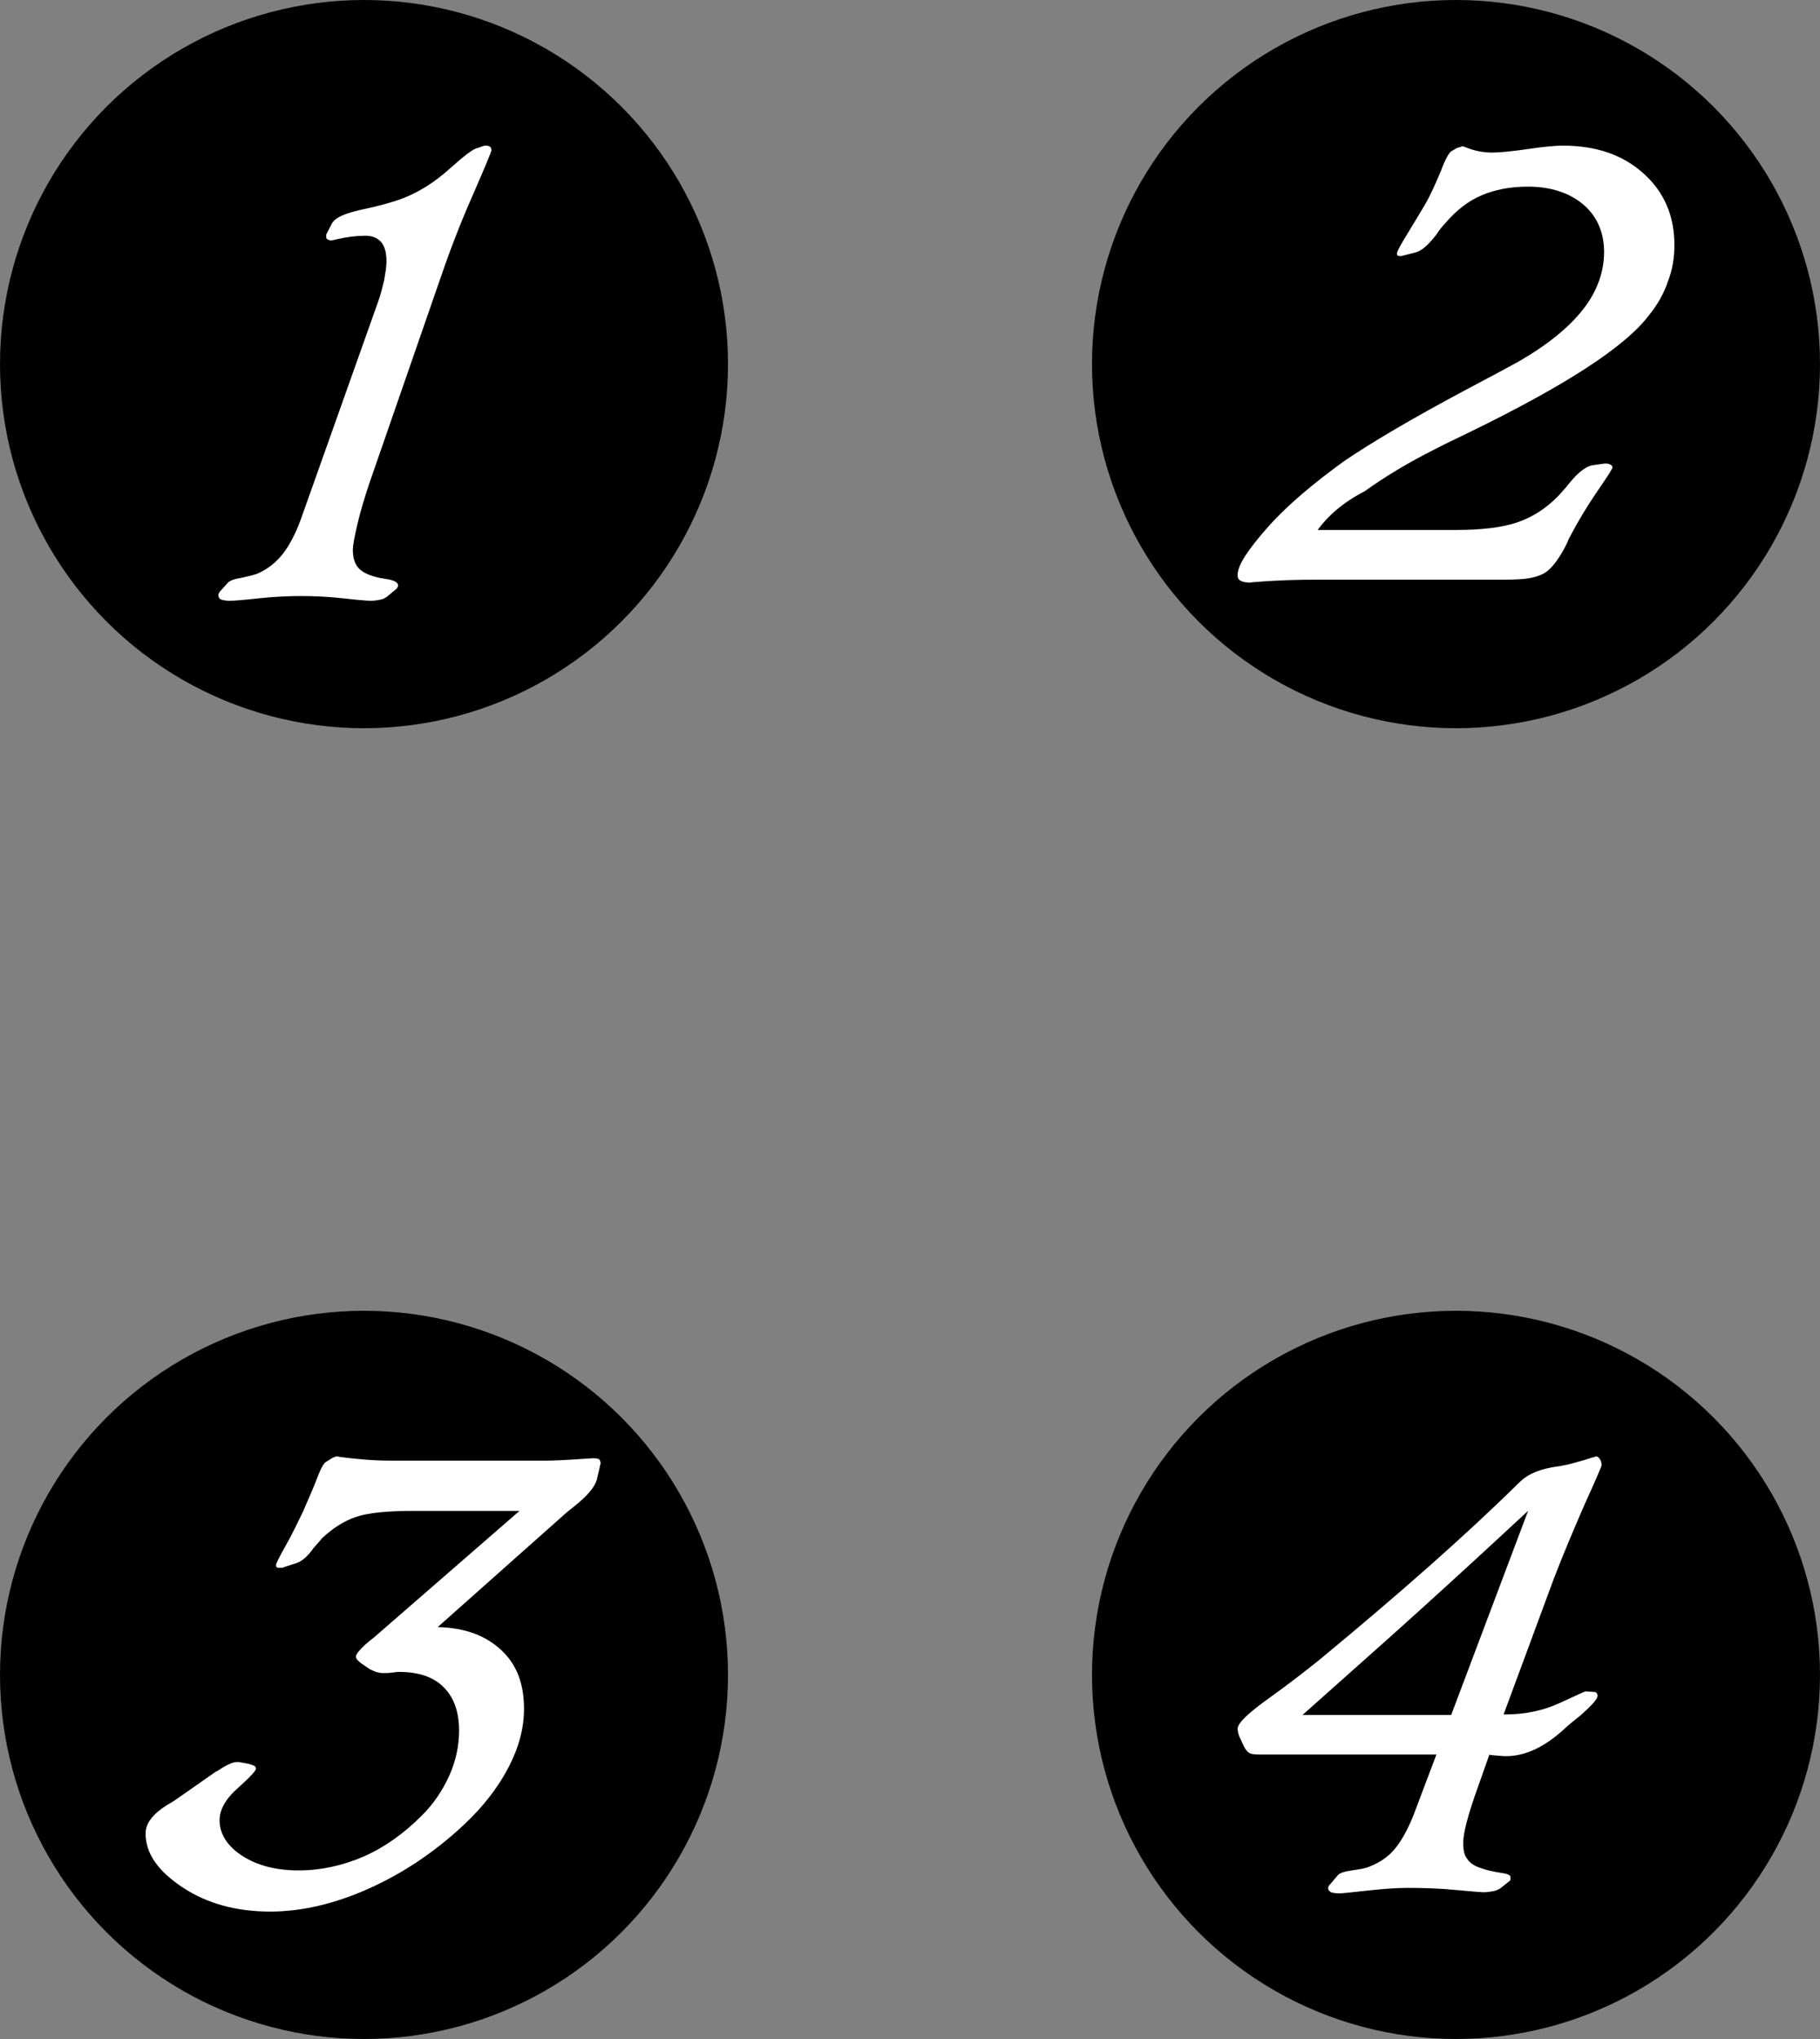 <svg width="25" height="28" viewBox="0 0 25 28" fill="none" xmlns="http://www.w3.org/2000/svg">
<rect x="0" y="0" width="25" height="28" fill="#808080" stroke="none"/>
<circle cx="5" cy="23" r="5" fill="black"/>
<path d="M5.361 20.058H7.501C7.617 20.058 7.742 20.05 7.884 20.042C8.027 20.033 8.116 20.025 8.152 20.025C8.197 20.025 8.223 20.033 8.232 20.042C8.241 20.05 8.25 20.075 8.25 20.1C8.241 20.116 8.241 20.141 8.232 20.174L8.197 20.324C8.17 20.416 8.072 20.54 7.893 20.681C7.831 20.731 7.777 20.773 7.742 20.806L6.012 22.344C6.387 22.352 6.672 22.46 6.886 22.66C7.1 22.859 7.198 23.125 7.198 23.466C7.198 23.732 7.127 23.998 6.984 24.272C6.841 24.546 6.636 24.812 6.369 25.061C5.968 25.436 5.531 25.726 5.067 25.934C4.603 26.142 4.149 26.25 3.712 26.25C3.248 26.25 2.847 26.142 2.508 25.918C2.169 25.693 2 25.452 2 25.178C2 25.037 2.098 24.912 2.294 24.787C2.357 24.754 2.401 24.721 2.428 24.704L2.963 24.33L2.981 24.322C3.106 24.239 3.195 24.197 3.248 24.197H3.284L3.418 24.222C3.444 24.23 3.471 24.239 3.489 24.247C3.507 24.255 3.516 24.272 3.516 24.289C3.516 24.314 3.435 24.405 3.266 24.555C3.097 24.704 3.016 24.854 3.016 24.995C3.016 25.186 3.123 25.352 3.328 25.485C3.534 25.618 3.792 25.685 4.104 25.685C4.407 25.685 4.71 25.618 4.996 25.494C5.281 25.369 5.548 25.178 5.789 24.937C5.959 24.771 6.083 24.579 6.173 24.38C6.262 24.18 6.306 23.973 6.306 23.765C6.306 23.507 6.235 23.308 6.092 23.167C5.95 23.025 5.745 22.959 5.477 22.959C5.477 22.959 5.45 22.959 5.397 22.967C5.343 22.975 5.299 22.975 5.254 22.975C5.228 22.975 5.192 22.967 5.165 22.959C5.138 22.951 5.112 22.934 5.085 22.925L4.951 22.834C4.933 22.817 4.915 22.801 4.907 22.793C4.898 22.776 4.889 22.768 4.889 22.751C4.889 22.726 4.907 22.701 4.942 22.66C4.978 22.618 5.04 22.56 5.138 22.485L7.136 20.748H5.673C5.326 20.748 5.058 20.773 4.889 20.831C4.719 20.889 4.568 20.989 4.425 21.122C4.398 21.155 4.363 21.197 4.309 21.255C4.229 21.371 4.149 21.438 4.077 21.463L3.899 21.521C3.89 21.529 3.872 21.529 3.872 21.529C3.872 21.529 3.854 21.529 3.837 21.529C3.819 21.529 3.81 21.529 3.801 21.521C3.792 21.513 3.792 21.504 3.792 21.488C3.792 21.471 3.837 21.38 3.926 21.222C4.015 21.064 4.095 20.898 4.167 20.748C4.211 20.64 4.274 20.507 4.336 20.349C4.398 20.183 4.443 20.091 4.479 20.075L4.559 20.025C4.568 20.017 4.577 20.017 4.595 20.008C4.612 20 4.621 20 4.639 20L4.675 20.008C4.88 20.033 5.103 20.058 5.361 20.058Z" fill="white"/>
<circle cx="20" cy="23" r="5" fill="black"/>
<path d="M21.343 21.681L20.654 23.543H20.678C20.951 23.543 21.202 23.49 21.429 23.384C21.656 23.279 21.773 23.226 21.781 23.226L21.89 23.234C21.914 23.234 21.93 23.241 21.93 23.249C21.937 23.256 21.945 23.264 21.945 23.286C21.945 23.332 21.867 23.415 21.718 23.55C21.624 23.626 21.546 23.686 21.491 23.739L21.484 23.746C21.218 23.987 20.959 24.116 20.685 24.116C20.639 24.116 20.576 24.108 20.482 24.101C20.466 24.101 20.459 24.093 20.459 24.093L20.326 24.47L20.294 24.56C20.161 24.93 20.099 25.178 20.099 25.306C20.099 25.404 20.114 25.48 20.153 25.525C20.185 25.578 20.247 25.623 20.341 25.653C20.404 25.676 20.49 25.698 20.591 25.714C20.693 25.729 20.748 25.744 20.748 25.774C20.748 25.797 20.748 25.804 20.748 25.812C20.748 25.819 20.74 25.819 20.74 25.827L20.607 25.932C20.584 25.947 20.552 25.962 20.513 25.97C20.474 25.977 20.427 25.985 20.372 25.985C20.365 25.985 20.239 25.977 20.012 25.955C19.786 25.932 19.551 25.925 19.332 25.925C19.175 25.925 18.988 25.94 18.784 25.962C18.573 25.985 18.448 26 18.393 26C18.346 26 18.307 25.992 18.283 25.985C18.26 25.97 18.244 25.955 18.244 25.932C18.244 25.917 18.244 25.91 18.252 25.902C18.252 25.895 18.26 25.887 18.268 25.879L18.377 25.751C18.401 25.721 18.471 25.698 18.581 25.683C18.69 25.668 18.768 25.653 18.815 25.631C18.948 25.578 19.066 25.503 19.16 25.389C19.253 25.276 19.34 25.118 19.418 24.922L19.731 24.093H17.282C17.219 24.093 17.18 24.085 17.157 24.07C17.133 24.055 17.11 24.025 17.086 23.98L17.023 23.844C17.016 23.829 17.016 23.814 17.008 23.799C17.008 23.784 17 23.761 17 23.739C17 23.663 17.149 23.52 17.446 23.309C17.72 23.113 17.939 22.94 18.119 22.797C19.214 21.892 20.122 21.093 20.842 20.384C20.865 20.362 20.873 20.354 20.881 20.347C20.998 20.234 21.171 20.166 21.405 20.136C21.429 20.136 21.444 20.128 21.452 20.128C21.546 20.113 21.64 20.083 21.75 20.053C21.851 20.023 21.914 20 21.93 20C21.945 20 21.961 20.015 21.977 20.038C21.992 20.06 22 20.09 22 20.121C22 20.136 21.922 20.317 21.765 20.663C21.624 20.987 21.476 21.334 21.343 21.681ZM20.991 20.746C20.513 21.191 20.012 21.651 19.496 22.118C18.98 22.585 18.44 23.06 17.892 23.55H19.934L20.991 20.746Z" fill="white"/>
<circle cx="5" cy="5" r="5" fill="black"/>
<path d="M6.654 2H6.686C6.702 2 6.718 2.008 6.734 2.016C6.742 2.024 6.75 2.041 6.75 2.065C6.75 2.081 6.67 2.277 6.503 2.659C6.336 3.034 6.185 3.424 6.049 3.823L5.07 6.647C5.006 6.842 4.951 7.021 4.911 7.192C4.871 7.363 4.847 7.485 4.847 7.55C4.847 7.656 4.871 7.737 4.919 7.794C4.967 7.851 5.046 7.892 5.166 7.924C5.197 7.933 5.237 7.941 5.293 7.949C5.412 7.965 5.468 7.998 5.468 8.038C5.468 8.047 5.468 8.055 5.46 8.063C5.46 8.071 5.452 8.079 5.444 8.087L5.317 8.193C5.293 8.209 5.269 8.226 5.229 8.234C5.189 8.242 5.142 8.25 5.094 8.25C5.062 8.25 4.935 8.242 4.72 8.217C4.505 8.193 4.314 8.185 4.139 8.185C3.963 8.185 3.772 8.193 3.549 8.217C3.326 8.242 3.199 8.25 3.151 8.25C3.103 8.25 3.064 8.242 3.04 8.234C3.016 8.226 3 8.201 3 8.177C3 8.16 3 8.152 3.008 8.144C3.016 8.136 3.016 8.128 3.016 8.128L3.127 8.006C3.151 7.973 3.223 7.949 3.326 7.933C3.43 7.908 3.51 7.892 3.557 7.868C3.677 7.811 3.788 7.729 3.884 7.607C3.979 7.485 4.059 7.33 4.131 7.135L5.189 4.157C5.229 4.051 5.253 3.945 5.277 3.847C5.293 3.75 5.309 3.668 5.309 3.587C5.309 3.473 5.285 3.383 5.237 3.326C5.189 3.27 5.118 3.237 5.022 3.237C4.895 3.237 4.768 3.253 4.624 3.286C4.584 3.294 4.561 3.302 4.553 3.302C4.529 3.302 4.513 3.294 4.497 3.286C4.481 3.278 4.481 3.261 4.481 3.245C4.481 3.237 4.481 3.237 4.481 3.229C4.481 3.221 4.481 3.221 4.489 3.204L4.561 3.066C4.608 2.985 4.744 2.928 4.967 2.879C5.197 2.83 5.381 2.781 5.532 2.724C5.763 2.635 5.978 2.496 6.177 2.317C6.376 2.138 6.503 2.041 6.559 2.033L6.654 2Z" fill="white"/>
<circle cx="20" cy="5" r="5" fill="black"/>
<path d="M18.099 7.278H19.987C20.341 7.278 20.625 7.246 20.837 7.175C21.05 7.103 21.236 6.984 21.405 6.81C21.449 6.762 21.502 6.706 21.564 6.627C21.68 6.484 21.786 6.405 21.874 6.389L22.043 6.365H22.061C22.087 6.365 22.105 6.373 22.123 6.381C22.14 6.389 22.149 6.405 22.149 6.421C22.149 6.437 22.078 6.548 21.936 6.754C21.795 6.96 21.671 7.167 21.564 7.373C21.555 7.389 21.538 7.421 21.529 7.452C21.414 7.683 21.307 7.817 21.21 7.873C21.165 7.897 21.103 7.921 21.024 7.937C20.944 7.952 20.829 7.96 20.669 7.96H20.386H18.126C17.824 7.96 17.532 7.968 17.257 7.992C17.213 7.992 17.186 8 17.177 8C17.115 8 17.071 7.992 17.044 7.976C17.009 7.96 17 7.929 17 7.897C17 7.762 17.142 7.548 17.416 7.238C17.691 6.929 18.046 6.635 18.462 6.333C18.835 6.079 19.384 5.754 20.128 5.357C20.456 5.183 20.696 5.056 20.855 4.968C21.254 4.738 21.547 4.5 21.741 4.254C21.936 4.008 22.034 3.738 22.034 3.46C22.034 3.19 21.936 2.968 21.75 2.81C21.564 2.651 21.307 2.563 20.988 2.563C20.749 2.563 20.536 2.603 20.35 2.683C20.164 2.762 20.004 2.889 19.854 3.063C19.818 3.103 19.774 3.151 19.73 3.222C19.614 3.373 19.517 3.452 19.437 3.468L19.251 3.516H19.233C19.216 3.516 19.207 3.516 19.198 3.508C19.189 3.5 19.189 3.492 19.189 3.484C19.189 3.452 19.242 3.357 19.34 3.198C19.437 3.04 19.517 2.905 19.588 2.786C19.659 2.659 19.721 2.516 19.792 2.349C19.854 2.183 19.907 2.095 19.933 2.079L20.013 2.032C20.031 2.024 20.049 2.024 20.067 2.016C20.084 2.008 20.093 2.008 20.093 2.008C20.093 2.008 20.111 2.016 20.137 2.024C20.253 2.071 20.368 2.095 20.501 2.095C20.598 2.095 20.758 2.079 20.979 2.048C21.192 2.016 21.36 2 21.467 2C21.928 2 22.291 2.127 22.575 2.381C22.858 2.635 23 2.96 23 3.365C23 3.54 22.973 3.706 22.911 3.865C22.858 4.024 22.77 4.183 22.654 4.325C22.326 4.762 21.502 5.294 20.182 5.937C19.987 6.032 19.836 6.103 19.73 6.159C19.349 6.349 19.021 6.548 18.746 6.746C18.436 6.905 18.232 7.095 18.099 7.278Z" fill="white"/>
</svg>
